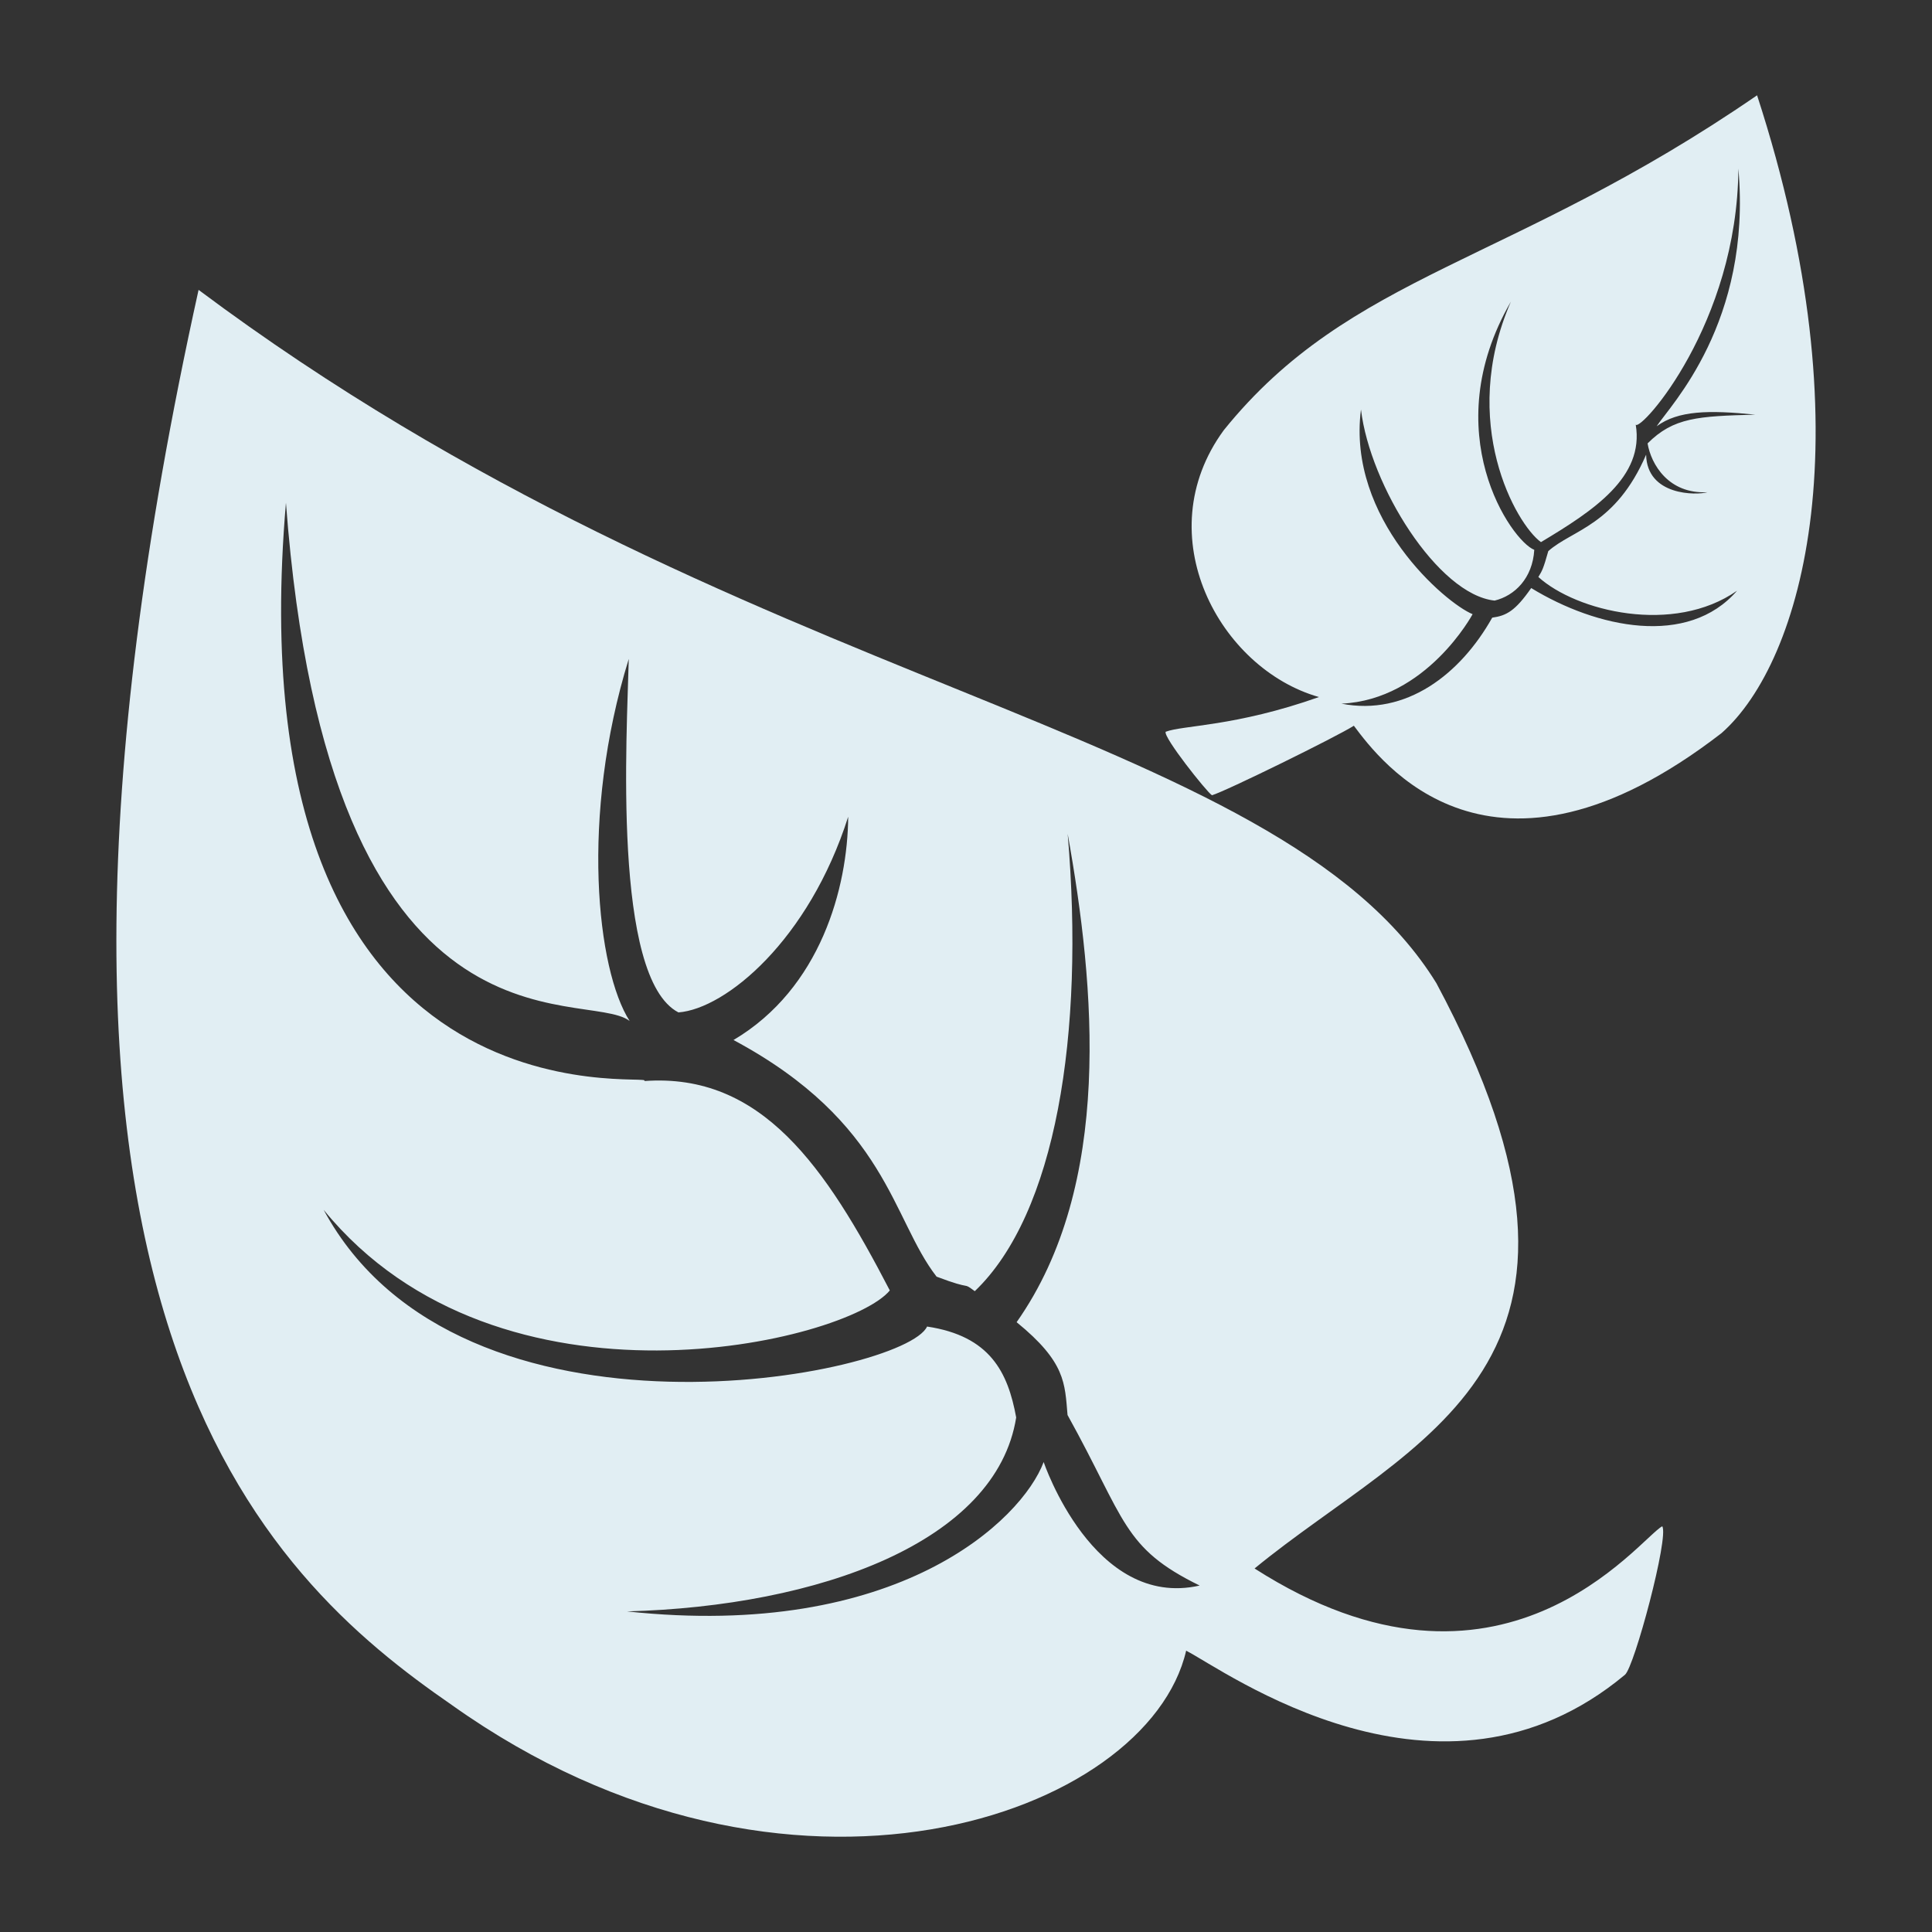 <?xml version="1.0" encoding="UTF-8"?>
<svg id="leaf" xmlns="http://www.w3.org/2000/svg" viewBox="0 0 266 266">
  <rect x="0" y="0" width="266" height="266" fill="#333333" stroke="none"/>
  <defs>
    <style>
      .cls-1 {
        fill: #e1eef3;
      }
    </style>
  </defs>
  <path class="cls-1" d="M241.92,13.12c-34.01,23.4-55.92,24.41-73.43,46.11-10.58,14.46-.58,32.86,13.11,36.74-11.57,4.09-18.69,3.86-21.11,4.78-.35.74,5.64,8.27,6.37,8.74,1.78-.49,17.24-8.09,19.54-9.57,3.57,4.75,18.81,25.58,50.62,1.02,11.19-9.85,20.05-41.26,4.9-87.81ZM210.82,80.96c-2.2,3.16-3.41,3.81-5.37,4.08-4.37,7.78-11.85,13.59-20.76,11.84,11.75-.54,18.06-12.32,18.06-12.32-3.72-1.51-17.32-13.13-15.37-28.17,1.25,10.47,10.59,25.47,18.4,26.3,2.75-.66,5.23-3.07,5.46-6.99-3.13-1.2-13.61-16.2-3.22-34.17-7.25,16.65.73,30.66,4.14,33.11,7.25-4.34,14.25-8.95,13.05-16.17.71.94,13.99-13.9,14.13-35.25,1.88,21.17-9.4,32.62-11.25,35.47,2.96-2.18,7.18-2.25,13.58-1.6-7.87.21-11.26.38-14.83,3.96.49,2.9,2.9,6.99,8.24,6.72-1.52.44-8.33.5-8.44-5.17-4.22,9.76-10.16,10.33-13.47,13.28-.68,2.4-.83,2.69-1.37,3.56,5.24,4.74,18.63,8,27.36,1.89-6.76,7.81-19.3,5.16-28.35-.37Z"/>
  <path class="cls-1" d="M228.86,210.14c-3.07,1.59-22.13,27.58-56.13,5.81,21.99-18.06,53.35-27.67,25.03-80.59-22.15-35.91-95.83-39.69-170.42-95.45C-3.8,180.72,36.47,216.98,62.27,234.79c46.28,32.88,95.79,15.17,101.04-7.52,5.13,2.57,34.93,24.57,60.42,3.31,1.29-1.07,6.09-19.01,5.13-20.44ZM143.69,201.3c-2.98,7.96-20.06,24.57-57.36,20.56,26.44-.71,50.85-9.55,53.58-26.7-1.14-6.24-3.6-11.22-12.27-12.52-3.04,6.7-64.2,18.9-83.08-16.07,24.31,29.77,72.12,18.17,77.95,11.1-8.8-16.96-17.62-30.01-33.81-28.83,2.16-1.39-56.88,8.51-49.33-79.62,5.9,78.68,41.22,66.67,47.32,71.35-4.51-7.02-6.84-28.12-.12-49.85-.24,10.28-2.3,43.94,6.84,48.67,6.51-.5,17.94-9.92,23.37-26.94-.07,9.74-3.78,23.63-15.79,30.74,21.2,11.36,21.78,24.64,27.96,32.58,5.26,2,3.38.63,5.26,2,11.14-10.65,15.15-35.32,12.79-62.96,3.78,21.03,6.3,48.29-7.03,67.23,6.76,5.51,6.63,8.4,7.01,12.78,8.04,14.5,7.57,18.28,18.19,23.48-14.63,3.31-21.48-17.01-21.48-17.01Z"/>
</svg>